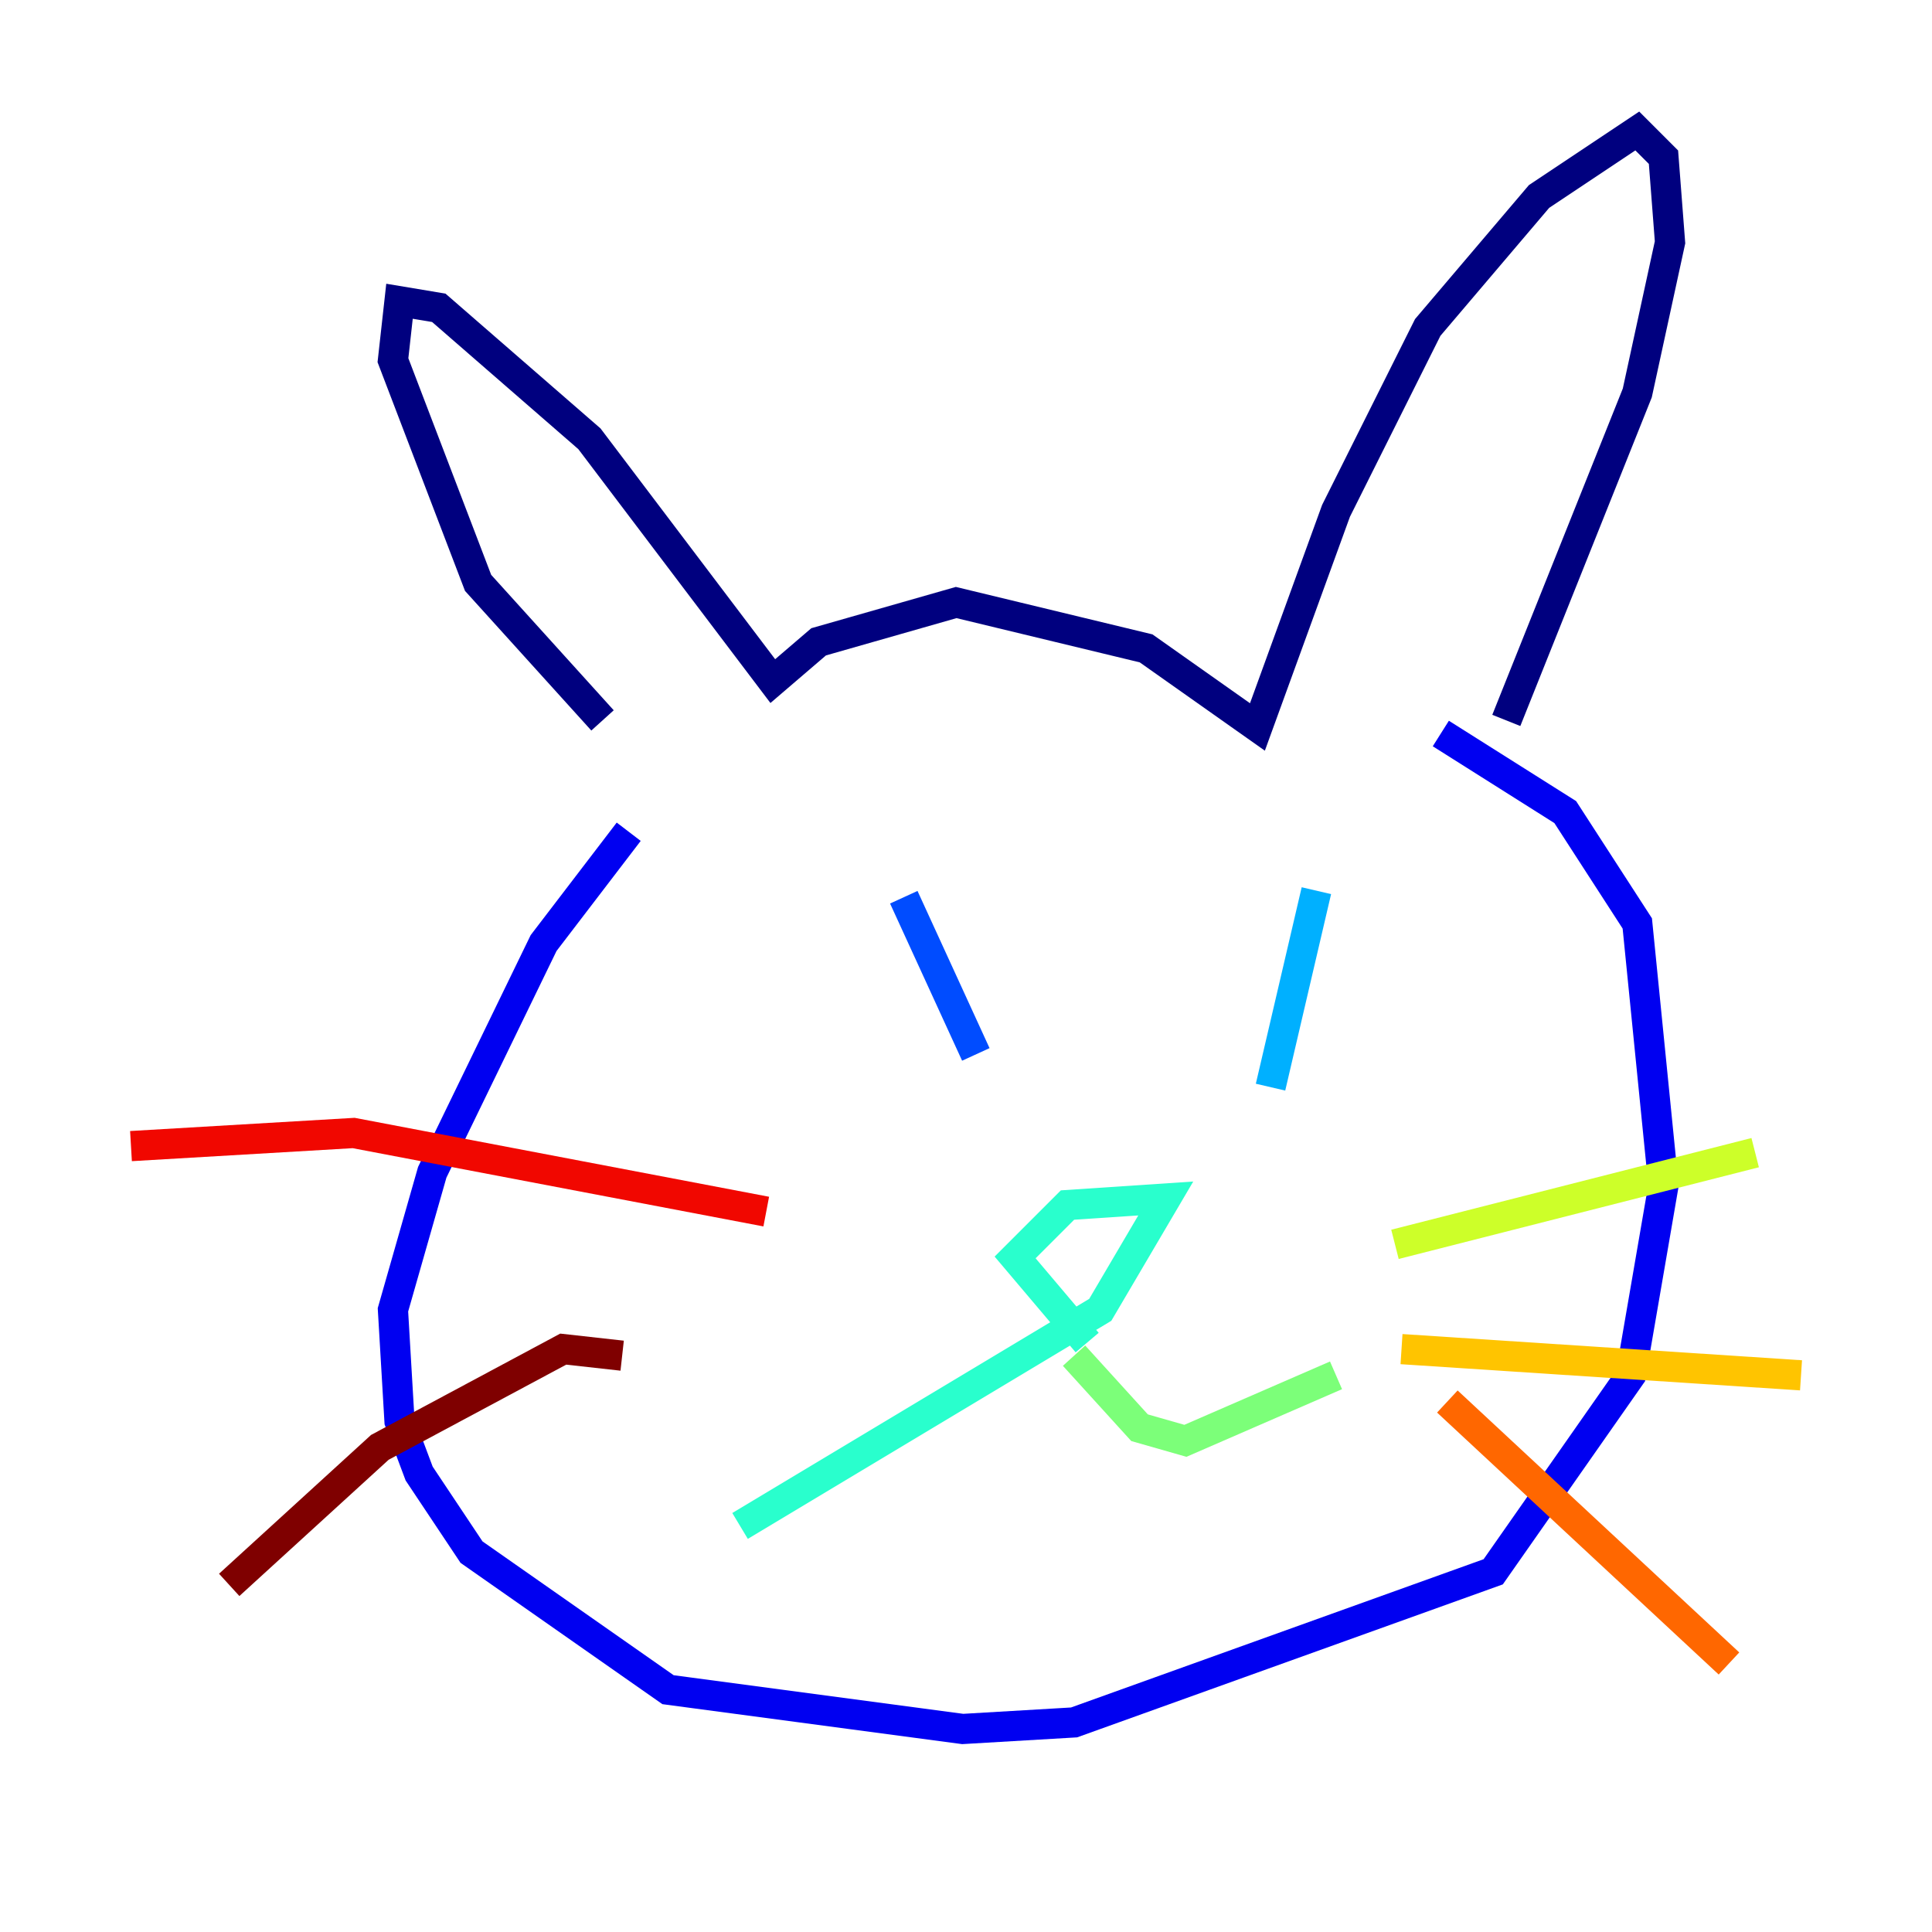 <?xml version="1.0" encoding="utf-8" ?>
<svg baseProfile="tiny" height="128" version="1.2" viewBox="0,0,128,128" width="128" xmlns="http://www.w3.org/2000/svg" xmlns:ev="http://www.w3.org/2001/xml-events" xmlns:xlink="http://www.w3.org/1999/xlink"><defs /><polyline fill="none" points="39.919,47.729 31.675,38.617 26.034,23.864 26.468,19.959 29.071,20.393 39.051,29.071 51.2,45.125 54.237,42.522 63.349,39.919 75.932,42.956 83.308,48.163 88.515,33.844 94.59,21.695 101.966,13.017 108.475,8.678 110.21,10.414 110.644,16.054 108.475,26.034 99.797,47.729" stroke="#00007f" stroke-width="2" /><polyline fill="none" points="41.654,55.105 36.014,62.481 28.637,77.668 26.034,86.78 26.468,94.156 27.77,97.627 31.241,102.834 44.258,111.946 63.783,114.549 71.159,114.115 98.929,104.136 108.041,91.119 110.21,78.536 108.475,61.18 103.702,53.803 95.458,48.597" stroke="#0000f1" stroke-width="2" /><polyline fill="none" points="59.878,59.444 64.651,69.858" stroke="#004cff" stroke-width="2" /><polyline fill="none" points="87.214,59.01 84.176,72.027" stroke="#00b0ff" stroke-width="2" /><polyline fill="none" points="72.027,88.949 67.254,83.308 70.725,79.837 77.234,79.403 72.895,86.78 49.031,101.098" stroke="#29ffcd" stroke-width="2" /><polyline fill="none" points="71.159,89.817 75.498,94.59 78.536,95.458 88.515,91.119" stroke="#7cff79" stroke-width="2" /><polyline fill="none" points="92.42,82.441 116.285,76.366" stroke="#cdff29" stroke-width="2" /><polyline fill="none" points="92.854,89.383 119.322,91.119" stroke="#ffc400" stroke-width="2" /><polyline fill="none" points="95.891,92.854 114.549,110.21" stroke="#ff6700" stroke-width="2" /><polyline fill="none" points="50.766,80.271 23.43,75.064 8.678,75.932" stroke="#f10700" stroke-width="2" /><polyline fill="none" points="41.22,89.817 37.315,89.383 25.166,95.891 15.186,105.003" stroke="#7f0000" stroke-width="2" /></svg>